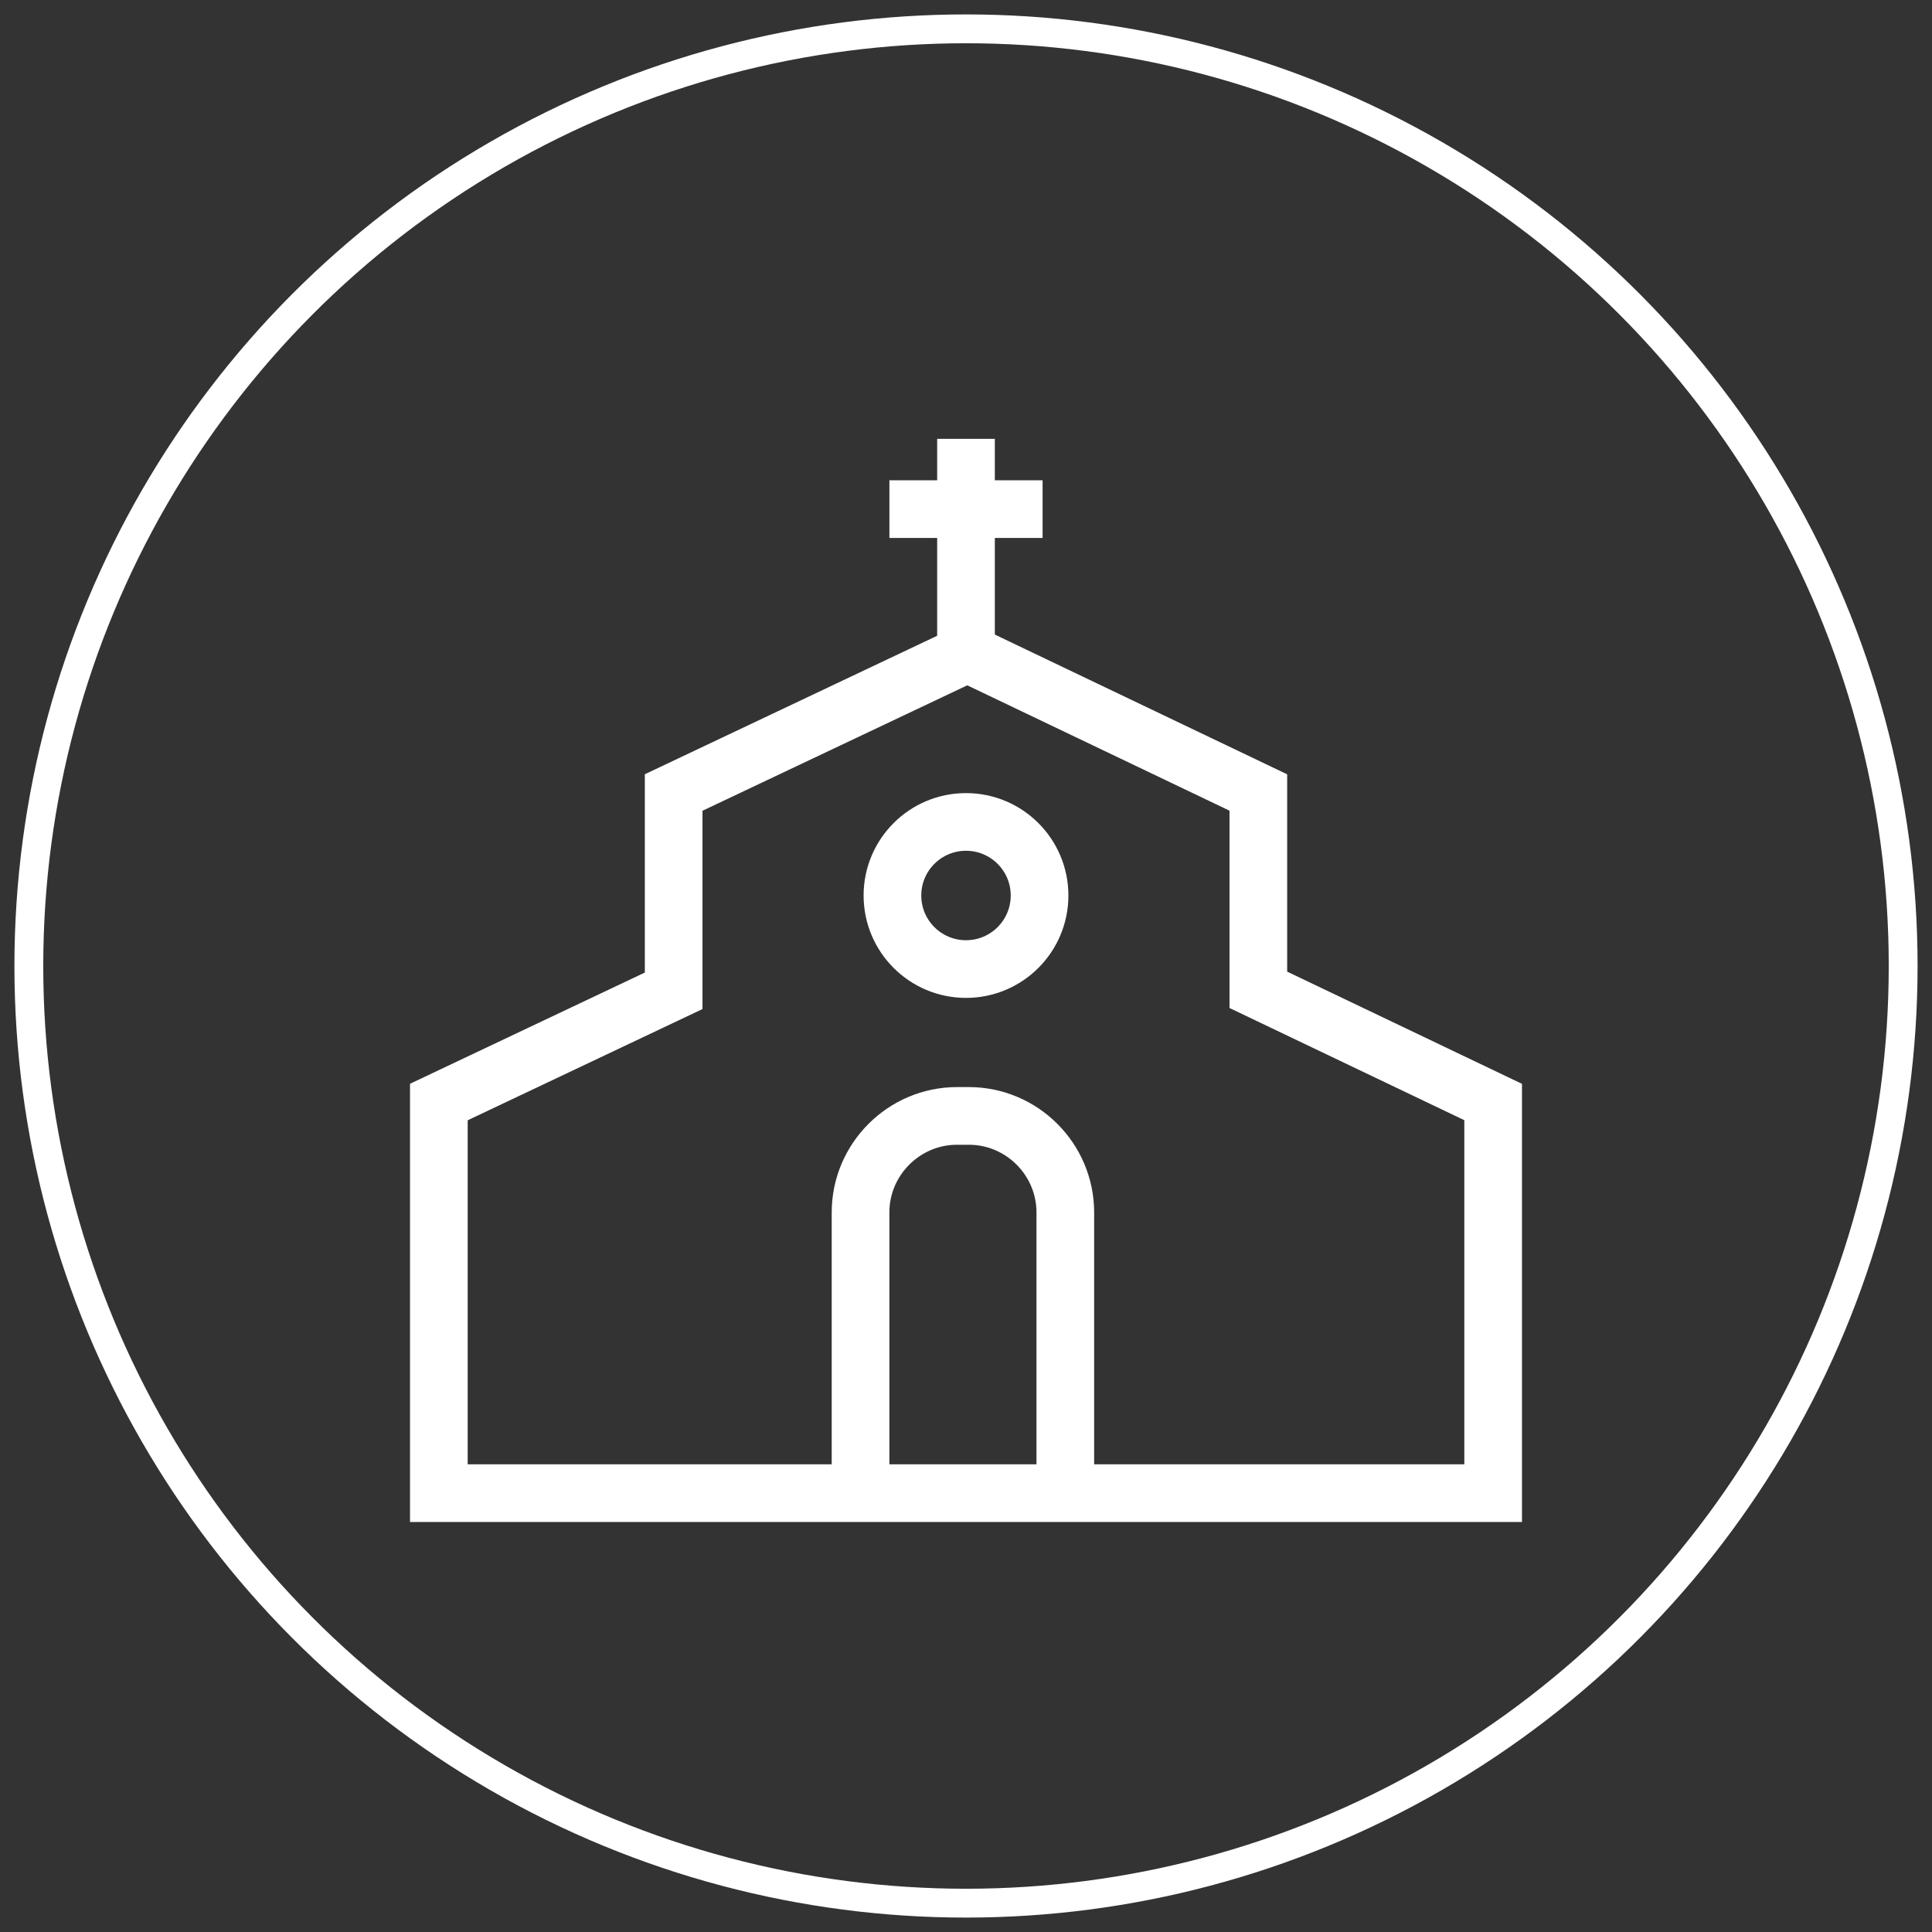 <?xml version="1.0" encoding="UTF-8"?>
<svg width="67px" height="67px" viewBox="0 0 67 67" version="1.1" xmlns="http://www.w3.org/2000/svg" xmlns:xlink="http://www.w3.org/1999/xlink">
    <rect x="0" y="0" width="67" height="67" fill="#333333" stroke="none"/>
    <!-- Generator: Sketch 40.1 (33804) - http://www.bohemiancoding.com/sketch -->
    <title>church</title>
    <desc>Created with Sketch.</desc>
    <defs></defs>
    <g id="Page-1" stroke="none" stroke-width="1" fill="none" fill-rule="evenodd">
        <g id="Artboard" transform="translate(-92, -5)" stroke="#FFFFFF">
            <g id="church" transform="translate(93, 6)">
                <g id="Group" transform="translate(14.219, 14.219)" stroke-width="2">
                    <polygon id="Shape" points="28.419 19.107 28.419 12.264 18.327 7.44 8.143 12.264 8.143 19.141 0 22.998 0 36.562 36.562 36.562 36.562 22.998"></polygon>
                    <path d="M14.624,36.562 L14.624,26.826 C14.624,24.986 16.13,23.48 17.969,23.48 L18.381,23.48 C20.22,23.48 21.725,24.986 21.725,26.826 L21.725,36.562" id="Shape"></path>
                    <path d="M18.281,0 L18.281,7.44" id="Shape"></path>
                    <path d="M15.625,2.437 L20.937,2.437" id="Shape"></path>
                    <circle id="Oval" cx="18.281" cy="15.836" r="2.551"></circle>
                </g>
                <circle id="Oval-2" cx="32.5" cy="32.5" r="32.5"></circle>
            </g>
        </g>
    </g>
</svg>